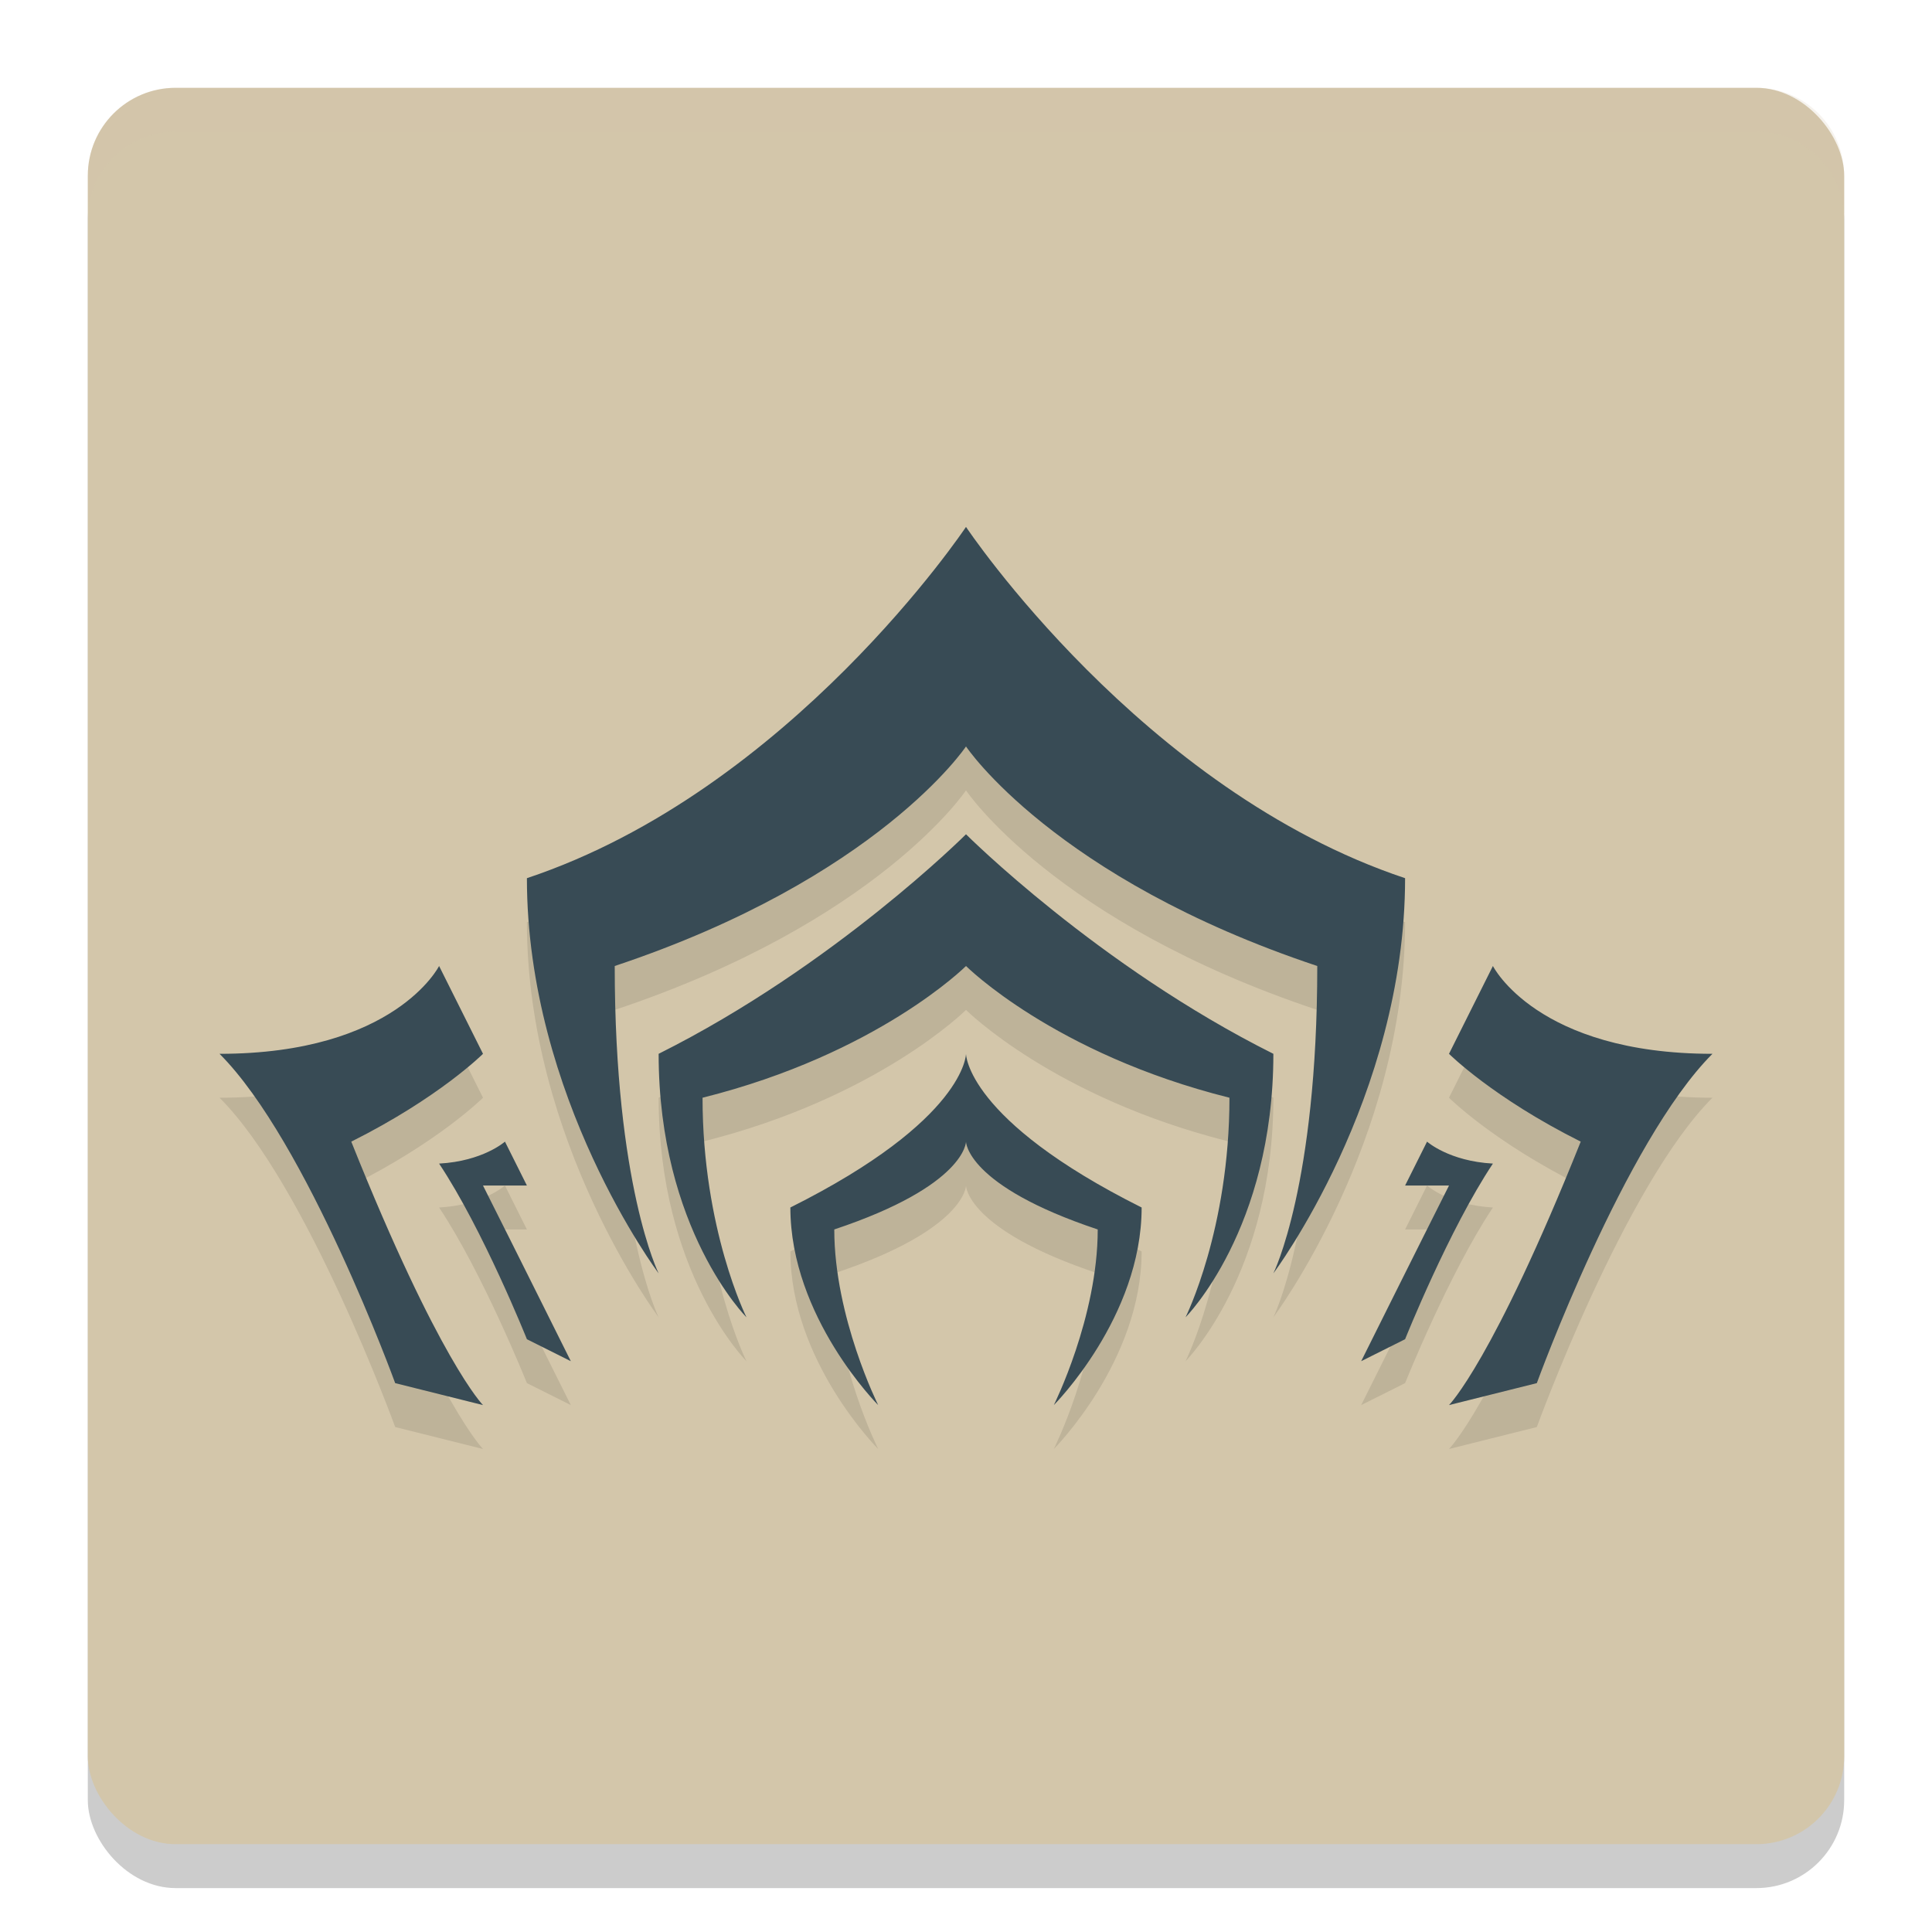 <svg width="22" height="22" version="1.1" xmlns="http://www.w3.org/2000/svg">
 <g transform="translate(-1,-1)">
  <rect x="2" y="2.5" width="20" height="20" rx="1" ry="1" style="opacity:.2"/>
  <rect x="2" y="2" width="20" height="20" rx="1" ry="1" style="fill:#d3c6aa"/>
  <path d="m3 2c-0.554 0-1 0.446-1 1v0.5c0-0.554 0.446-1 1-1h18c0.554 0 1 0.446 1 1v-0.5c0-0.554-0.446-1-1-1z" style="fill:#d3c6aa;opacity:.2"/>
  <path d="m12 7.5s-2 3-5 4c0 2.5 1.5 4.5 1.5 4.5s-0.5-1-0.5-3.5c3-1 4-2.5 4-2.5s1 1.5 4 2.5c0 2.5-0.5 3.5-0.5 3.5s1.5-2 1.5-4.5c-3-1-5-4-5-4zm0 3.5s-1.5 1.5-3.5 2.5c0 2 1 3 1 3s-0.5-1-0.5-2.5c2-0.5 3-1.5 3-1.5s1 1 3 1.5c0 1.5-0.5 2.5-0.5 2.5s1-1 1-3c-2-1-3.5-2.5-3.5-2.5zm-6 1.5s-0.5 1-2.5 1c1 1 2 3.75 2 3.75l1 0.25s-0.5-0.5-1.5-3c1-0.5 1.5-1 1.5-1zm12 0-0.5 1s0.5 0.5 1.5 1c-1 2.5-1.5 3-1.5 3l1-0.25s1-2.75 2-3.75c-2 0-2.5-1-2.5-1zm-6 1s0 0.75-2 1.75c0 1.25 1 2.25 1 2.25s-0.5-1-0.5-2c1.5-0.5 1.5-1 1.5-1s0 0.5 1.5 1c0 1-0.5 2-0.5 2s1-1 1-2.25c-2-1-2-1.75-2-1.75zm-5.25 1s-0.25 0.223-0.75 0.25c0.5 0.75 1 2 1 2l0.5 0.25s-0.655-1.315-1-2h0.5zm10.5 0-0.25 0.5h0.5c-0.345 0.685-1 2-1 2l0.5-0.25s0.5-1.25 1-2c-0.5-0.027-0.75-0.25-0.75-0.25z" style="opacity:.1"/>
  <path d="m12 7s-2 3-5 4c0 2.5 1.5 4.5 1.5 4.5s-0.5-1-0.5-3.5c3-1 4-2.5 4-2.5s1 1.5 4 2.5c0 2.5-0.5 3.5-0.5 3.5s1.5-2 1.5-4.5c-3-1-5-4-5-4zm0 3.5s-1.5 1.5-3.5 2.5c0 2 1 3 1 3s-0.5-1-0.5-2.5c2-0.5 3-1.5 3-1.5s1 1 3 1.5c0 1.5-0.5 2.5-0.5 2.5s1-1 1-3c-2-1-3.5-2.5-3.5-2.5zm-6 1.5s-0.5 1-2.5 1c1 1 2 3.75 2 3.75l1 0.25s-0.5-0.5-1.5-3c1-0.5 1.5-1 1.5-1zm12 0-0.5 1s0.5 0.5 1.5 1c-1 2.5-1.5 3-1.5 3l1-0.25s1-2.75 2-3.75c-2 0-2.5-1-2.5-1zm-6 1s0 0.75-2 1.75c0 1.25 1 2.25 1 2.25s-0.5-1-0.5-2c1.5-0.5 1.5-1 1.5-1s0 0.5 1.5 1c0 1-0.5 2-0.5 2s1-1 1-2.25c-2-1-2-1.75-2-1.75zm-5.25 1s-0.25 0.223-0.75 0.25c0.5 0.75 1 2 1 2l0.5 0.25s-0.655-1.315-1-2h0.5zm10.5 0-0.25 0.5h0.5c-0.345 0.685-1 2-1 2l0.5-0.25s0.5-1.25 1-2c-0.5-0.027-0.75-0.25-0.75-0.25z" style="fill:#384b55"/>
 </g>
</svg>
